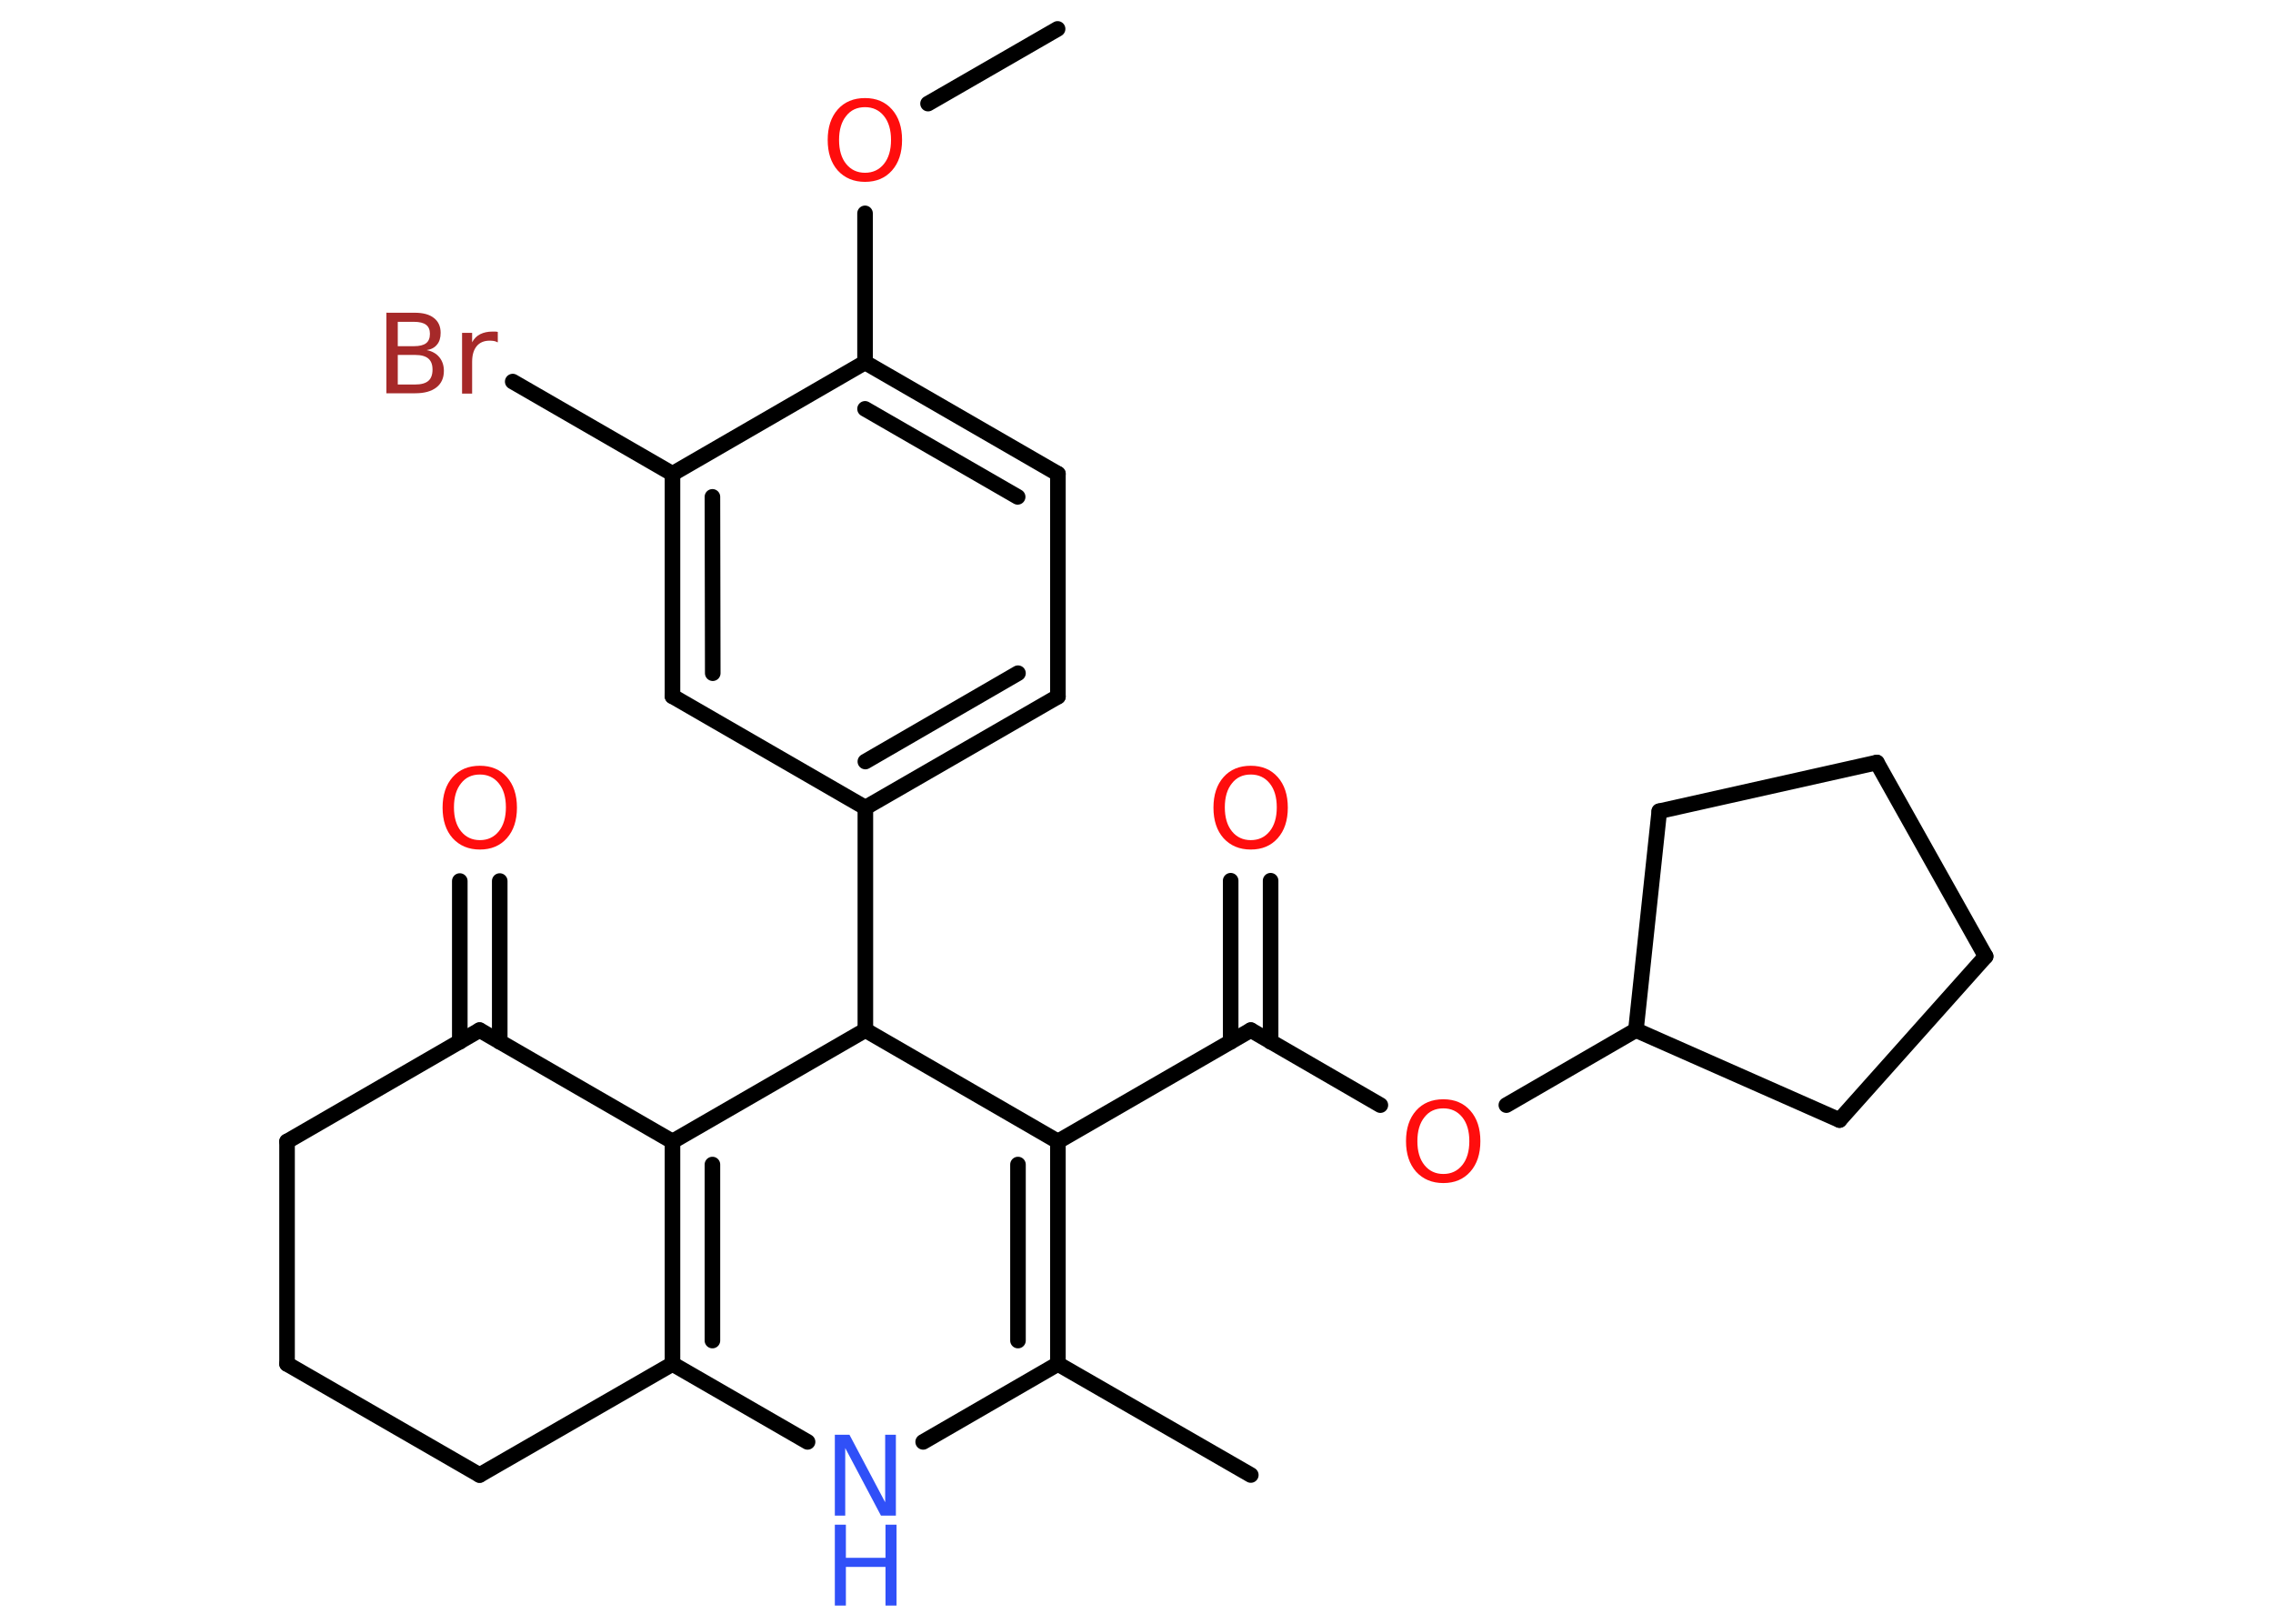 <?xml version='1.0' encoding='UTF-8'?>
<!DOCTYPE svg PUBLIC "-//W3C//DTD SVG 1.1//EN" "http://www.w3.org/Graphics/SVG/1.1/DTD/svg11.dtd">
<svg version='1.2' xmlns='http://www.w3.org/2000/svg' xmlns:xlink='http://www.w3.org/1999/xlink' width='70.0mm' height='50.0mm' viewBox='0 0 70.0 50.0'>
  <desc>Generated by the Chemistry Development Kit (http://github.com/cdk)</desc>
  <g stroke-linecap='round' stroke-linejoin='round' stroke='#000000' stroke-width='.48' fill='#FF0D0D'>
    <rect x='.0' y='.0' width='70.0' height='50.0' fill='#FFFFFF' stroke='none'/>
    <g id='mol1' class='mol'>
      <line id='mol1bnd1' class='bond' x1='32.57' y1='.89' x2='28.58' y2='3.19'/>
      <line id='mol1bnd2' class='bond' x1='26.64' y1='6.57' x2='26.64' y2='11.16'/>
      <g id='mol1bnd3' class='bond'>
        <line x1='32.58' y1='14.59' x2='26.64' y2='11.16'/>
        <line x1='31.34' y1='15.3' x2='26.64' y2='12.59'/>
      </g>
      <line id='mol1bnd4' class='bond' x1='32.58' y1='14.59' x2='32.58' y2='21.45'/>
      <g id='mol1bnd5' class='bond'>
        <line x1='26.65' y1='24.87' x2='32.58' y2='21.45'/>
        <line x1='26.65' y1='23.45' x2='31.35' y2='20.73'/>
      </g>
      <line id='mol1bnd6' class='bond' x1='26.65' y1='24.87' x2='26.65' y2='31.72'/>
      <line id='mol1bnd7' class='bond' x1='26.65' y1='31.72' x2='32.58' y2='35.15'/>
      <line id='mol1bnd8' class='bond' x1='32.58' y1='35.15' x2='38.52' y2='31.72'/>
      <g id='mol1bnd9' class='bond'>
        <line x1='37.9' y1='32.08' x2='37.9' y2='27.12'/>
        <line x1='39.13' y1='32.08' x2='39.13' y2='27.12'/>
      </g>
      <line id='mol1bnd10' class='bond' x1='38.52' y1='31.72' x2='42.51' y2='34.03'/>
      <line id='mol1bnd11' class='bond' x1='46.39' y1='34.03' x2='50.38' y2='31.72'/>
      <line id='mol1bnd12' class='bond' x1='50.38' y1='31.72' x2='51.1' y2='24.98'/>
      <line id='mol1bnd13' class='bond' x1='51.1' y1='24.98' x2='57.8' y2='23.48'/>
      <line id='mol1bnd14' class='bond' x1='57.8' y1='23.48' x2='61.15' y2='29.45'/>
      <line id='mol1bnd15' class='bond' x1='61.15' y1='29.45' x2='56.65' y2='34.49'/>
      <line id='mol1bnd16' class='bond' x1='50.38' y1='31.72' x2='56.65' y2='34.49'/>
      <g id='mol1bnd17' class='bond'>
        <line x1='32.58' y1='42.0' x2='32.58' y2='35.15'/>
        <line x1='31.35' y1='41.28' x2='31.35' y2='35.86'/>
      </g>
      <line id='mol1bnd18' class='bond' x1='32.58' y1='42.0' x2='38.52' y2='45.42'/>
      <line id='mol1bnd19' class='bond' x1='32.58' y1='42.0' x2='28.43' y2='44.4'/>
      <line id='mol1bnd20' class='bond' x1='24.87' y1='44.4' x2='20.71' y2='42.0'/>
      <g id='mol1bnd21' class='bond'>
        <line x1='20.71' y1='35.15' x2='20.71' y2='42.0'/>
        <line x1='21.94' y1='35.86' x2='21.94' y2='41.28'/>
      </g>
      <line id='mol1bnd22' class='bond' x1='26.65' y1='31.72' x2='20.71' y2='35.15'/>
      <line id='mol1bnd23' class='bond' x1='20.71' y1='35.15' x2='14.77' y2='31.72'/>
      <g id='mol1bnd24' class='bond'>
        <line x1='14.16' y1='32.08' x2='14.16' y2='27.13'/>
        <line x1='15.39' y1='32.08' x2='15.39' y2='27.13'/>
      </g>
      <line id='mol1bnd25' class='bond' x1='14.77' y1='31.72' x2='8.84' y2='35.15'/>
      <line id='mol1bnd26' class='bond' x1='8.84' y1='35.15' x2='8.84' y2='42.0'/>
      <line id='mol1bnd27' class='bond' x1='8.84' y1='42.0' x2='14.77' y2='45.42'/>
      <line id='mol1bnd28' class='bond' x1='20.71' y1='42.0' x2='14.77' y2='45.42'/>
      <line id='mol1bnd29' class='bond' x1='26.65' y1='24.87' x2='20.71' y2='21.44'/>
      <g id='mol1bnd30' class='bond'>
        <line x1='20.71' y1='14.59' x2='20.71' y2='21.44'/>
        <line x1='21.94' y1='15.3' x2='21.95' y2='20.73'/>
      </g>
      <line id='mol1bnd31' class='bond' x1='26.64' y1='11.16' x2='20.71' y2='14.59'/>
      <line id='mol1bnd32' class='bond' x1='20.71' y1='14.59' x2='15.79' y2='11.75'/>
      <path id='mol1atm2' class='atom' d='M26.64 3.3q-.37 .0 -.58 .27q-.22 .27 -.22 .74q.0 .47 .22 .74q.22 .27 .58 .27q.36 .0 .58 -.27q.22 -.27 .22 -.74q.0 -.47 -.22 -.74q-.22 -.27 -.58 -.27zM26.64 3.02q.52 .0 .83 .35q.31 .35 .31 .94q.0 .59 -.31 .94q-.31 .35 -.83 .35q-.52 .0 -.84 -.35q-.31 -.35 -.31 -.94q.0 -.59 .31 -.94q.31 -.35 .84 -.35z' stroke='none'/>
      <path id='mol1atm10' class='atom' d='M38.52 23.85q-.37 .0 -.58 .27q-.22 .27 -.22 .74q.0 .47 .22 .74q.22 .27 .58 .27q.36 .0 .58 -.27q.22 -.27 .22 -.74q.0 -.47 -.22 -.74q-.22 -.27 -.58 -.27zM38.52 23.58q.52 .0 .83 .35q.31 .35 .31 .94q.0 .59 -.31 .94q-.31 .35 -.83 .35q-.52 .0 -.84 -.35q-.31 -.35 -.31 -.94q.0 -.59 .31 -.94q.31 -.35 .84 -.35z' stroke='none'/>
      <path id='mol1atm11' class='atom' d='M44.45 34.13q-.37 .0 -.58 .27q-.22 .27 -.22 .74q.0 .47 .22 .74q.22 .27 .58 .27q.36 .0 .58 -.27q.22 -.27 .22 -.74q.0 -.47 -.22 -.74q-.22 -.27 -.58 -.27zM44.45 33.85q.52 .0 .83 .35q.31 .35 .31 .94q.0 .59 -.31 .94q-.31 .35 -.83 .35q-.52 .0 -.84 -.35q-.31 -.35 -.31 -.94q.0 -.59 .31 -.94q.31 -.35 .84 -.35z' stroke='none'/>
      <g id='mol1atm19' class='atom'>
        <path d='M25.71 44.18h.45l1.1 2.08v-2.08h.33v2.49h-.46l-1.1 -2.08v2.08h-.32v-2.49z' stroke='none' fill='#3050F8'/>
        <path d='M25.71 46.95h.34v1.02h1.22v-1.02h.34v2.49h-.34v-1.19h-1.22v1.19h-.34v-2.49z' stroke='none' fill='#3050F8'/>
      </g>
      <path id='mol1atm23' class='atom' d='M14.78 23.85q-.37 .0 -.58 .27q-.22 .27 -.22 .74q.0 .47 .22 .74q.22 .27 .58 .27q.36 .0 .58 -.27q.22 -.27 .22 -.74q.0 -.47 -.22 -.74q-.22 -.27 -.58 -.27zM14.78 23.58q.52 .0 .83 .35q.31 .35 .31 .94q.0 .59 -.31 .94q-.31 .35 -.83 .35q-.52 .0 -.84 -.35q-.31 -.35 -.31 -.94q.0 -.59 .31 -.94q.31 -.35 .84 -.35z' stroke='none'/>
      <path id='mol1atm29' class='atom' d='M12.25 10.93v.91h.54q.27 .0 .4 -.11q.13 -.11 .13 -.35q.0 -.23 -.13 -.34q-.13 -.11 -.4 -.11h-.54zM12.25 9.91v.75h.5q.25 .0 .37 -.09q.12 -.09 .12 -.29q.0 -.19 -.12 -.28q-.12 -.09 -.37 -.09h-.5zM11.91 9.63h.86q.39 .0 .59 .16q.21 .16 .21 .46q.0 .23 -.11 .36q-.11 .14 -.32 .17q.25 .05 .39 .22q.14 .17 .14 .42q.0 .33 -.23 .51q-.23 .18 -.65 .18h-.89v-2.49zM15.32 10.54q-.05 -.03 -.11 -.04q-.06 -.01 -.13 -.01q-.26 .0 -.4 .17q-.14 .17 -.14 .48v.98h-.31v-1.87h.31v.29q.09 -.17 .25 -.25q.16 -.08 .38 -.08q.03 .0 .07 .0q.04 .0 .09 .01v.32z' stroke='none' fill='#A62929'/>
    </g>
  </g>
</svg>
